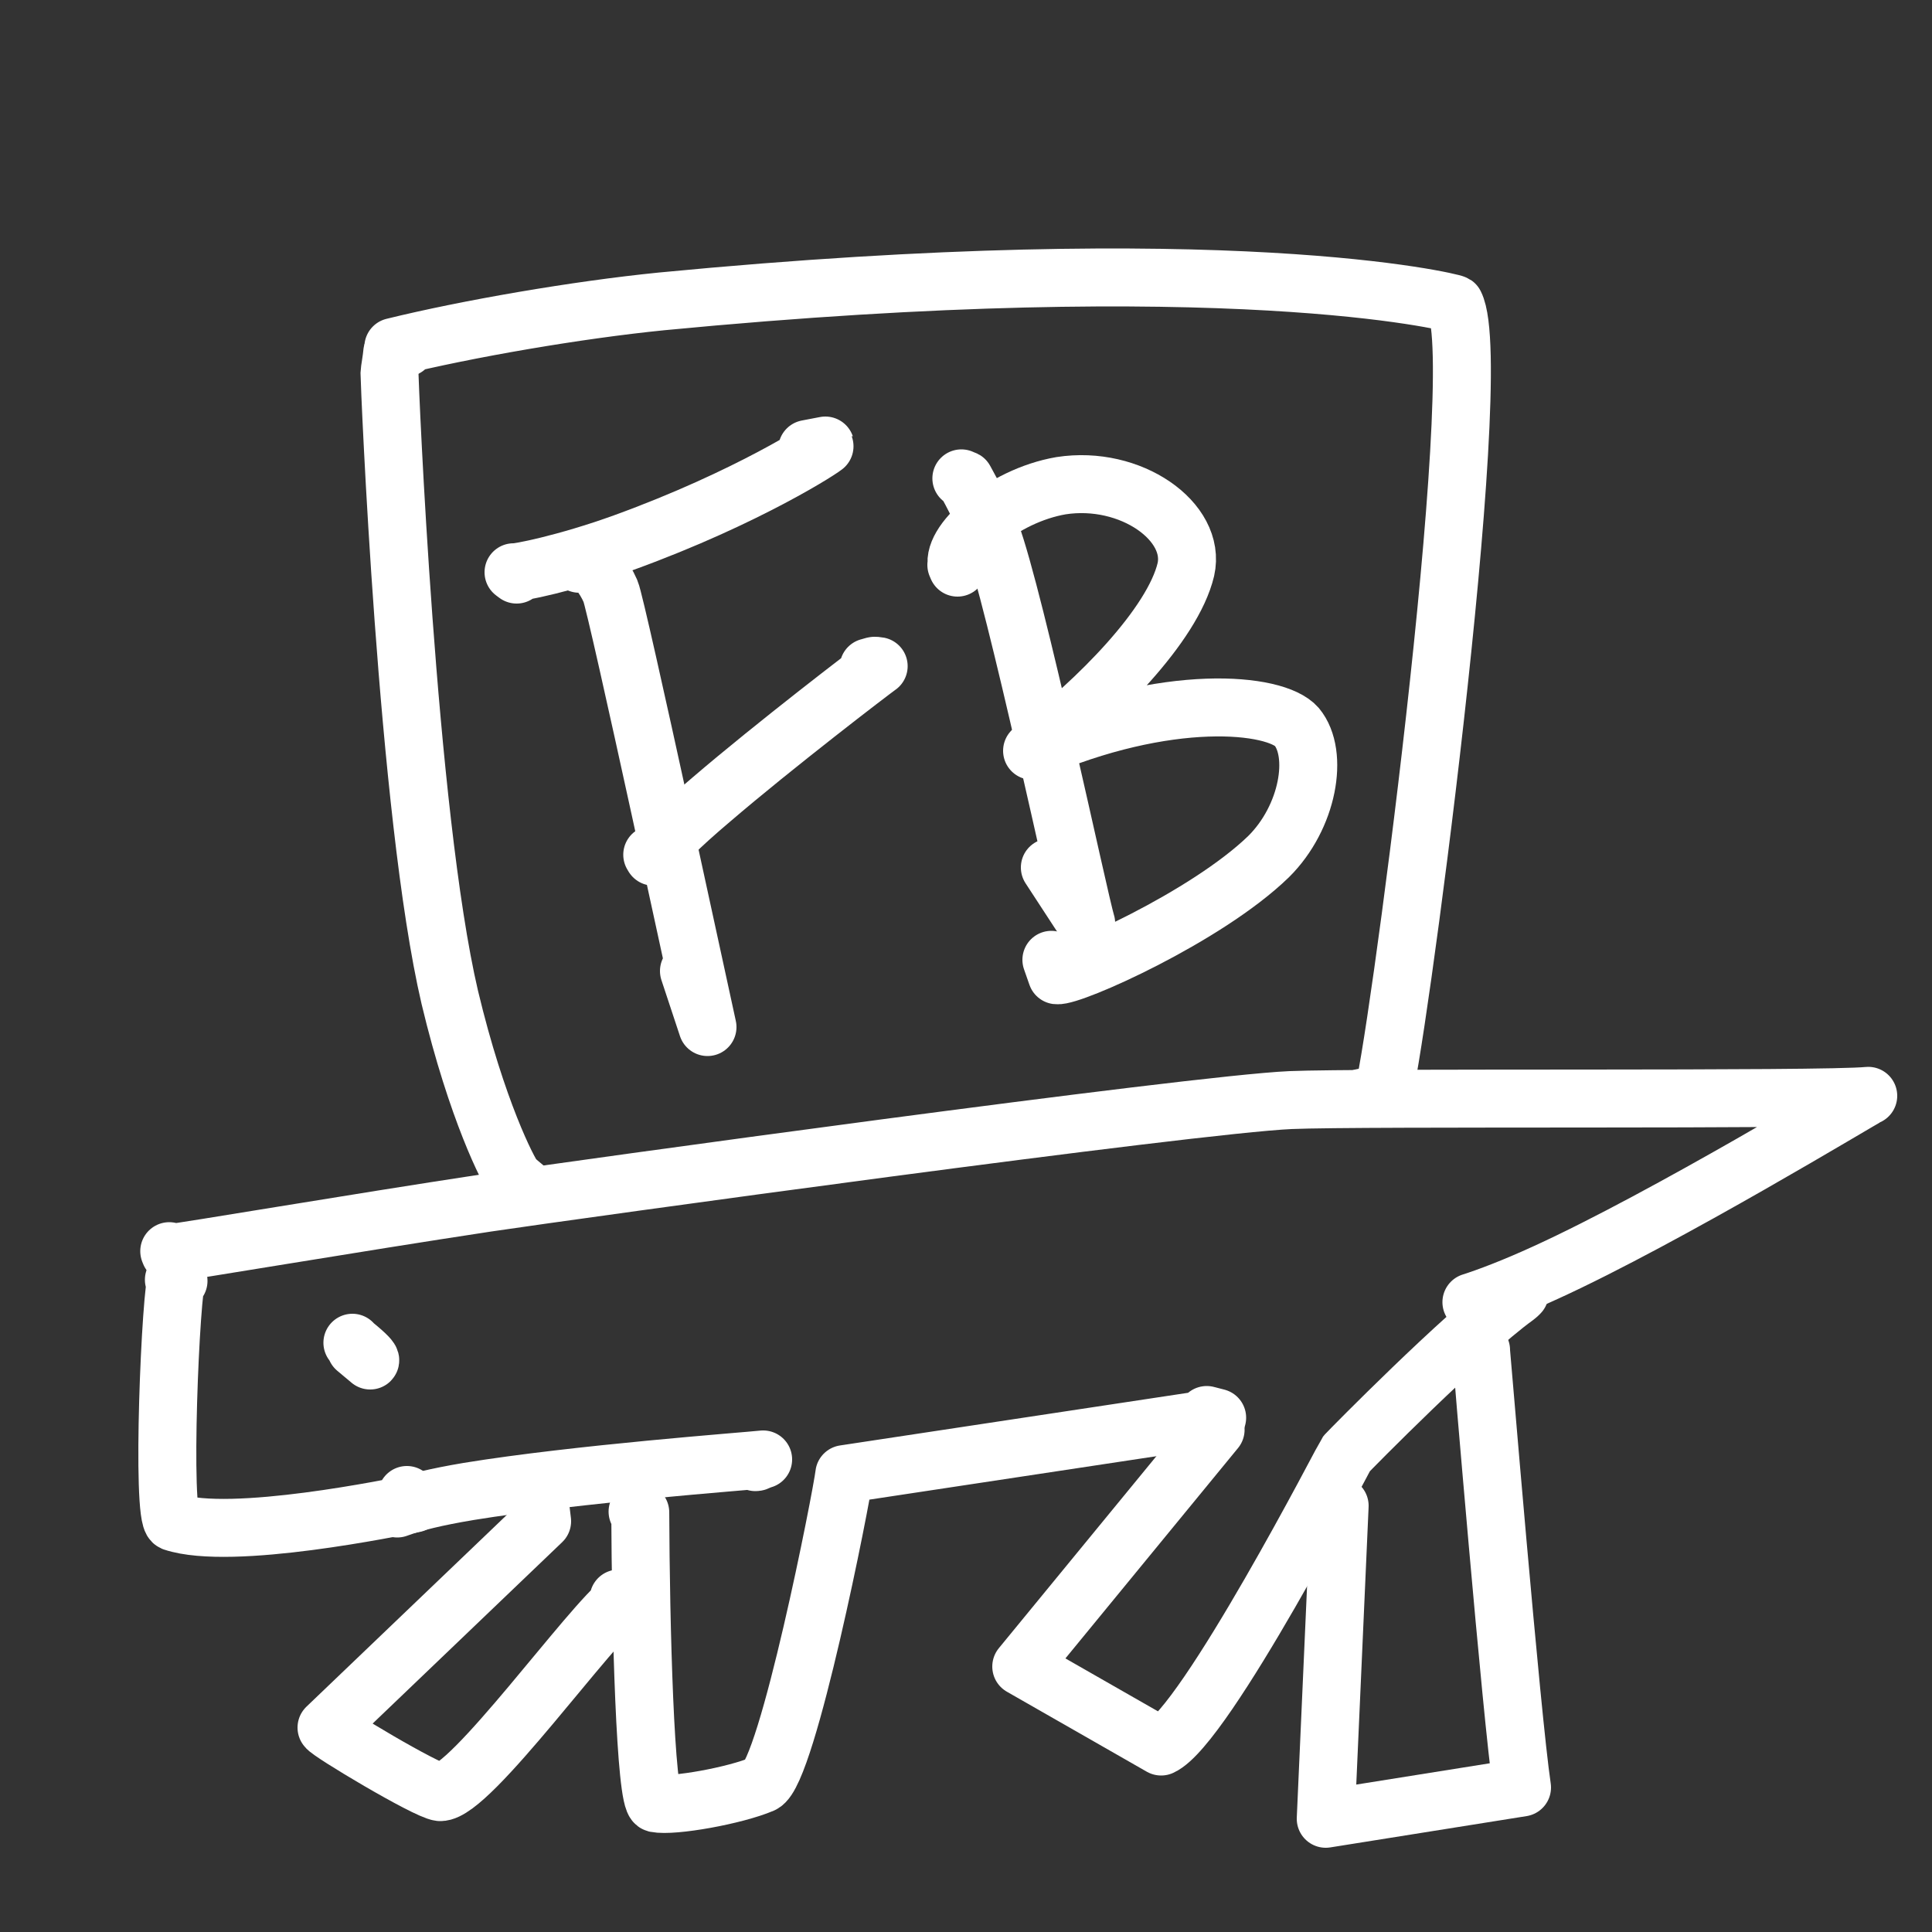 <?xml version="1.0" encoding="UTF-8" standalone="no"?>
<!DOCTYPE svg PUBLIC "-//W3C//DTD SVG 1.1//EN" "http://www.w3.org/Graphics/SVG/1.1/DTD/svg11.dtd">
<svg width="10.29" height="10.29" viewBox="0.00 0.00 50.00 50.00" xmlns="http://www.w3.org/2000/svg" xmlns:xlink="http://www.w3.org/1999/xlink">
<rect x="0.00" y="0.00" width="50.00" height="50.00" fill="#333333" stroke="none"/>
<g stroke-linecap="round" id="圖層_4">
<path d="M10.15,9.13 C10.14,9.27 10.08,9.61 10.08,9.65 C10.08,9.86 10.53,21.06 11.64,25.81 C12.34,28.74 13.16,30.32 13.30,30.49 C13.36,30.55 13.48,30.65 13.66,30.80" fill="none" stroke="rgb(255, 255, 255)" stroke-width="1.50" stroke-opacity="1.00" stroke-linejoin="round"/>
<path d="M10.50,9.00 C10.50,9.00 10.18,8.98 10.18,8.98 C12.09,8.51 14.92,8.02 17.12,7.80 C31.76,6.39 37.58,7.82 37.65,7.87 C38.52,9.58 36.03,27.96 35.79,28.28 C35.72,28.30 35.65,28.32 35.60,28.33 C35.54,28.35 35.42,28.37 35.24,28.41" fill="none" stroke="rgb(255, 255, 255)" stroke-width="1.50" stroke-opacity="1.00" stroke-linejoin="round"/>
<path d="M4.38,32.38 C4.38,32.38 4.40,32.43 4.40,32.43 C4.76,32.40 9.10,31.66 12.60,31.13 C14.88,30.79 30.87,28.58 33.40,28.47 C35.25,28.39 47.17,28.48 48.35,28.36 C48.19,28.43 43.14,31.50 40.01,32.93 C39.16,33.32 38.49,33.57 38.08,33.70" fill="none" stroke="rgb(255, 255, 255)" stroke-width="1.50" stroke-opacity="1.00" stroke-linejoin="round"/>
<path d="M4.50,33.12 C4.50,33.12 4.62,33.15 4.62,33.15 C4.59,33.01 4.59,32.98 4.59,32.98 C4.41,33.37 4.17,39.26 4.48,39.39 C5.99,39.89 10.24,39.00 10.72,38.91 C10.69,38.85 10.66,38.80 10.64,38.78 C10.63,38.76 10.59,38.73 10.53,38.69" fill="none" stroke="rgb(255, 255, 255)" stroke-width="1.50" stroke-opacity="1.00" stroke-linejoin="round"/>
<path d="M9.12,34.75 C9.14,34.78 9.16,34.80 9.18,34.81 C9.50,35.07 9.60,35.19 9.58,35.21 C9.58,35.21 9.21,34.90 9.21,34.90" fill="none" stroke="rgb(255, 255, 255)" stroke-width="1.50" stroke-opacity="1.00" stroke-linejoin="round"/>
<path d="M10.25,39.00 C10.25,39.00 10.28,39.04 10.28,39.04 C10.71,38.88 11.29,38.74 12.12,38.60 C14.94,38.14 19.29,37.82 19.75,37.77 C19.68,37.79 19.64,37.81 19.62,37.82 C19.60,37.83 19.58,37.84 19.55,37.84" fill="none" stroke="rgb(255, 255, 255)" stroke-width="1.50" stroke-opacity="1.00" stroke-linejoin="round"/>
<path d="M14.00,39.12 C14.00,39.12 14.03,39.37 14.03,39.37 C14.03,39.37 8.45,44.71 8.45,44.71 C8.49,44.82 11.03,46.34 11.39,46.38 C12.17,46.40 15.31,41.99 16.14,41.40 C16.14,41.40 16.01,41.37 16.01,41.37" fill="none" stroke="rgb(255, 255, 255)" stroke-width="1.50" stroke-opacity="1.00" stroke-linejoin="round"/>
<path d="M16.50,39.12 C16.50,39.12 16.57,39.14 16.57,39.14 C16.58,42.05 16.70,46.60 16.97,46.67 C17.42,46.76 19.03,46.47 19.73,46.17 C20.38,45.87 21.79,38.70 21.85,38.15 C21.85,38.15 31.50,36.69 31.50,36.69 C31.50,36.69 31.23,36.62 31.23,36.62" fill="none" stroke="rgb(255, 255, 255)" stroke-width="1.50" stroke-opacity="1.00" stroke-linejoin="round"/>
<path d="M31.38,37.00 C31.38,37.00 31.46,37.00 31.46,37.00 C31.46,37.00 26.43,43.13 26.43,43.13 C26.43,43.13 30.05,45.20 30.05,45.20 C31.19,44.68 34.81,37.67 34.84,37.63 C34.94,37.52 37.86,34.55 39.23,33.56 C39.26,33.54 39.29,33.51 39.33,33.47" fill="none" stroke="rgb(255, 255, 255)" stroke-width="1.50" stroke-opacity="1.00" stroke-linejoin="round"/>
<path d="M38.29,34.88 C38.31,34.91 38.32,34.93 38.33,34.94 C38.33,34.95 39.12,44.47 39.39,46.26 C39.39,46.26 34.31,47.07 34.31,47.07 C34.31,47.07 34.67,38.97 34.67,38.97" fill="none" stroke="rgb(255, 255, 255)" stroke-width="1.50" stroke-opacity="1.00" stroke-linejoin="round"/>
<path d="M13.37,14.87 C13.37,14.87 13.29,14.81 13.29,14.81 C13.38,14.83 14.63,14.59 16.15,14.04 C19.37,12.87 21.37,11.56 21.36,11.53 C21.36,11.53 20.89,11.62 20.89,11.62" fill="none" stroke="rgb(255, 255, 255)" stroke-width="1.50" stroke-opacity="1.00" stroke-linejoin="round"/>
<path d="M14.99,14.59 C14.99,14.59 15.20,14.50 15.20,14.50 C15.35,14.59 15.63,14.91 15.80,15.30 C15.96,15.66 18.23,26.24 18.31,26.58 C18.31,26.58 17.83,25.13 17.83,25.13" fill="none" stroke="rgb(255, 255, 255)" stroke-width="1.50" stroke-opacity="1.00" stroke-linejoin="round"/>
<path d="M16.88,22.12 C16.88,22.12 16.91,22.17 16.91,22.17 C17.10,21.88 17.56,21.41 18.40,20.70 C20.03,19.30 22.58,17.35 22.74,17.24 C22.69,17.23 22.66,17.23 22.63,17.23 C22.61,17.23 22.56,17.25 22.48,17.27" fill="none" stroke="rgb(255, 255, 255)" stroke-width="1.50" stroke-opacity="1.00" stroke-linejoin="round"/>
<path d="M24.88,12.38 C24.96,12.42 24.97,12.41 24.97,12.42 C25.16,12.76 25.49,13.40 25.64,13.78 C26.28,15.49 27.94,23.36 28.11,23.89 C28.11,23.89 27.17,22.45 27.17,22.45" fill="none" stroke="rgb(255, 255, 255)" stroke-width="1.50" stroke-opacity="1.00" stroke-linejoin="round"/>
<path d="M24.75,14.62 C24.75,14.62 24.78,14.69 24.78,14.69 C24.54,14.08 25.94,12.83 27.46,12.57 C29.26,12.29 30.97,13.50 30.69,14.74 C30.35,16.17 28.41,18.13 26.71,19.43 C30.20,17.91 33.01,18.18 33.56,18.81 C34.14,19.51 33.86,21.15 32.83,22.17 C31.21,23.74 27.72,25.29 27.35,25.24 C27.35,25.24 27.21,24.84 27.21,24.84" fill="none" stroke="rgb(255, 255, 255)" stroke-width="1.50" stroke-opacity="1.00" stroke-linejoin="round"/>
</g>
</svg>
